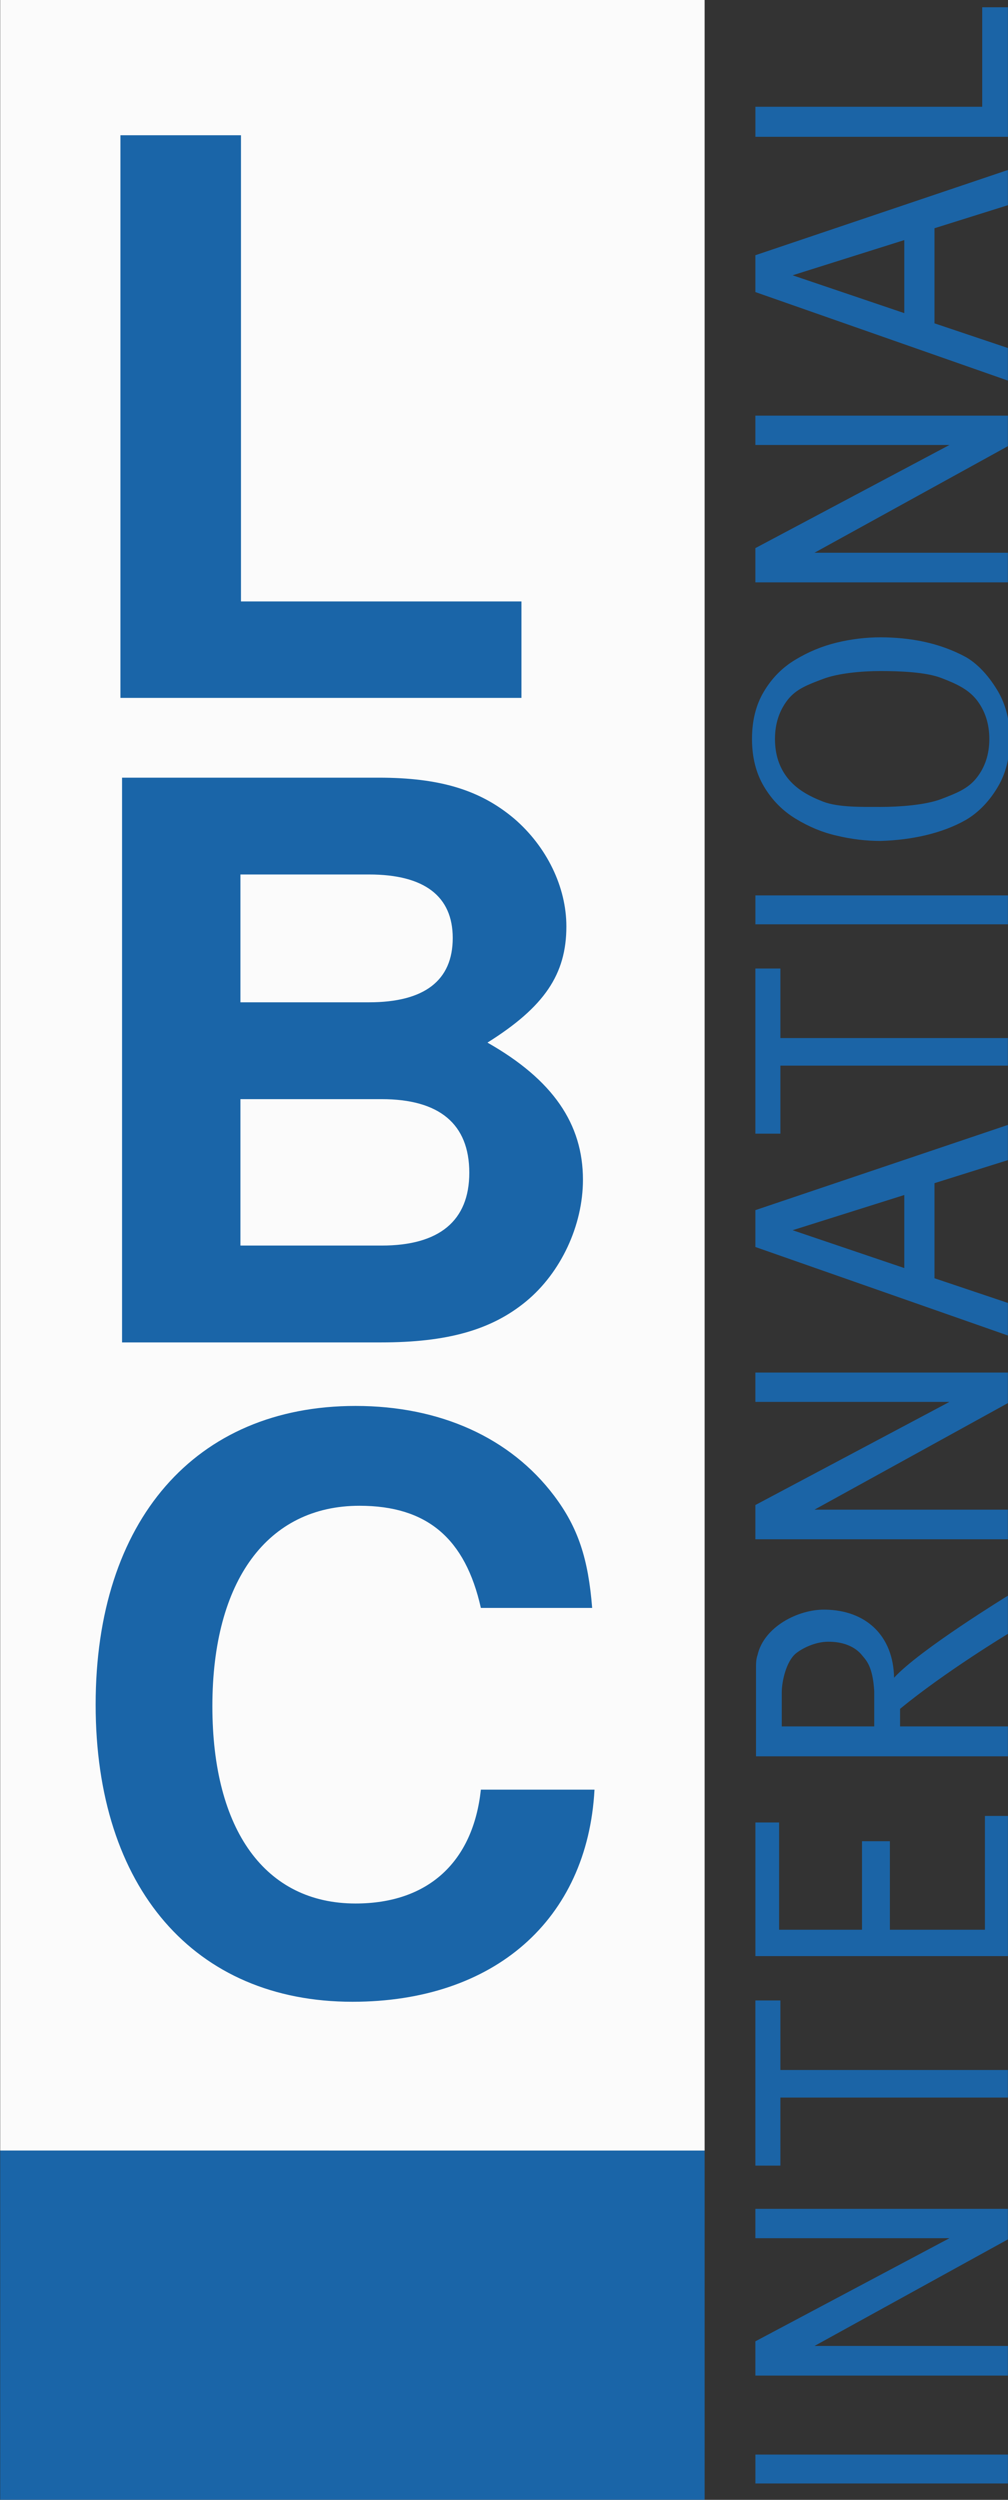 <svg width="109.19mm" height="270.6mm" version="1.1" viewBox="0 0 109.19 270.6" xmlns="http://www.w3.org/2000/svg">
 <rect x="0" y="0" width="109.19" height="270.6" fill="#333333" stroke="none"/>
 <g transform="translate(16.503 29.632)" opacity=".979">
  <g transform="matrix(1.437 0 0 1.28 -170.47 -120.77)" style="mix-blend-mode:normal">
   <g transform="matrix(0 -.35 .29 0 106.72 70.879)" fill="#1a66aa" fill-opacity=".98" aria-label="INTERNATIONAL">
    <path d="m-594 197.82h-6.984v65.634h6.984z" stroke-width="2.017"/>
    <path d="m-524.18 204.32h16.439v59.127h6.662v-59.127l16.8 5e-5v-6.507l-39.902-5e-5z" stroke-width="1.889"/>
    <path d="m-439.69 257.48h-27.501v-24.699h21.392v-7.249h-21.392v-21.549h25.921v-6.16h-32.285v65.634h33.865z" opacity=".999" stroke-width="1.945"/>
    <path d="m-425.29 263.45h7.228v-28.025h4.248c8.964 11.724 18.117 28.025 18.117 28.025l9.217-6e-5s-13.108-23.006-19.821-29.582c10.249-0.204 16.341-7.383 16.457-17.978 0.112-6.889-4.126-15.875-11.025-17.527-1.099-0.426-2.279-0.381-3.541-0.385h-20.88zm7.228-34.739v-24.038h8.232c2.523 0 7.41 1.097 9.394 3.66 1.3 1.723 2.835 5.093 2.835 8.379 0.04 3.809-1.13 7.017-3.34 8.888-1.18 1.035-2.599 2.722-8.609 3.111z" stroke-width="1.866"/>
    <path d="m-323.61 263.45h7.871l5.963-19.079h22.978l5.566 19.079h8.507l-20.593-65.634h-8.905zm16.299-26.929 9.143-29.029 8.507 29.029z" stroke-width="2.13"/>
    <path d="m-154.91 230.36c0-3.783-0.422-7.565-1.267-11.348-0.845-3.783-2.229-7.388-4.153-10.816-1.877-3.369-4.435-6.088-7.673-8.156-3.191-2.069-7.016-3.103-11.474-3.103-4.411 0-8.236 1.034-11.474 3.103-3.238 2.069-5.819 4.787-7.743 8.156-2.018 3.546-3.402 7.151-4.153 10.816-0.845 3.783-1.267 7.565-1.267 11.348 0.212 7.902 1.766 15.953 5.125 22.252 1.924 3.487 4.777 6.235 7.969 8.245 3.238 2.069 7.086 3.103 11.544 3.103 4.411 0 8.259-1.034 11.544-3.103 3.238-2.069 6.327-4.817 8.205-8.245 3.581-7.085 4.786-14.715 4.818-22.252zm-8.151 0c0 4.905-0.231 11.657-1.639 15.676-1.408 3.96-2.716 7.063-5.345 9.309-2.628 2.187-5.772 3.28-9.433 3.28-3.66 0-6.781-1.093-9.362-3.28-2.675-2.246-3.771-5.349-5.179-9.309-1.408-4.019-1.875-10.77-1.875-15.676 0-4.965-0.123-11.05 1.285-14.951 1.408-3.901 3.071-6.974 5.699-9.22 2.581-2.187 5.725-3.28 9.433-3.28 3.66 0 6.805 1.093 9.433 3.28 2.675 2.246 3.688 5.29 5.049 9.131 1.408 3.96 1.935 10.075 1.935 15.04z" stroke-width="1.975"/>
    <path d="m-26.72 197.82h-7.255v65.634h31.297v-6.677h-24.041z" stroke-width="1.972"/>
    <path d="m-339.65 248.26-24.919-50.447h-8.276v65.634h7.16v-50.264l25.746 50.264h7.38v-65.634h-7.089z" stroke-width="2.008"/>
    <path d="m-541.72 248.26-24.919-50.447h-8.276v65.634h7.16v-50.264l25.746 50.264h7.38v-65.634h-7.089z" stroke-width="2.008"/>
    <path d="m-108.44 248.26-24.919-50.447h-8.276v65.634h7.16v-50.264l25.746 50.264h7.38v-65.634h-7.089z" stroke-width="2.008"/>
    <path d="m-274.84 204.32h16.439v59.127h6.662v-59.127l16.8 5e-5v-6.507l-39.902-5e-5z" stroke-width="1.889"/>
    <path d="m-217.27 197.82h-6.984v65.634h6.984z" stroke-width="2.017"/>
    <path d="m-92.88 263.45h7.871l5.963-19.079h22.978l5.566 19.079h8.507l-20.593-65.634h-8.905zm16.299-26.929 9.143-29.029 8.507 29.029z" stroke-width="2.13"/>
   </g>
  </g>
  <path transform="matrix(1.437 0 0 1.28 -170.47 -120.77)" d="m107.16 71.198 53.1 7.4e-5v181.87l-53.1-7e-5z" fill="#fff" opacity=".999" stroke-width=".367" style="mix-blend-mode:normal"/>
  <path transform="matrix(1.437 0 0 1.28 -170.47 -120.77)" d="m107.16 253.07 53.1 7e-5 -2e-5 29.533h-53.1z" fill="#1966aa" opacity=".999" stroke-width=".272" style="mix-blend-mode:normal"/>
  <path d="m9.6-14.992h-13.058v60.906h43.44v-10.443h-30.382z" fill="#1966aa" stroke-width=".447" style="mix-blend-mode:normal"/>
  <path d="m-3.281 115.68h28.04c7.181 0 11.969-1.342 15.73-4.444s6.155-8.218 6.155-13.166c0-6.038-3.249-10.818-10.344-14.843 6.155-3.857 8.549-7.38 8.549-12.579 0-4.277-2.137-8.638-5.642-11.656-3.676-3.103-8.036-4.444-14.704-4.444h-27.784zm12.823-50.652h13.935c5.984 0 9.062 2.348 9.062 6.876 0 4.612-3.078 6.96-9.062 6.96h-13.935zm0 24.319h15.302c6.241 0 9.489 2.683 9.489 7.967 0 5.199-3.249 7.883-9.489 7.883h-15.302z" fill="#1966aa" stroke-width="2.117" style="mix-blend-mode:normal"/>
  <path d="m47.642 144.42c-0.422-5.318-1.517-8.695-4.131-12.156-4.721-6.247-12.308-9.708-21.497-9.708-17.366 0-28.157 12.41-28.157 32.333 0 19.838 10.707 32.164 27.82 32.164 15.343 0 25.459-8.864 26.218-22.962h-12.308c-0.843 7.851-5.733 12.325-13.573 12.325-9.779 0-15.512-7.936-15.512-21.358 0-13.591 5.986-21.696 15.933-21.696 7.334 0 11.465 3.546 13.151 11.059z" fill="#1966aa" stroke-width="2.109" style="mix-blend-mode:normal"/>
 </g>
</svg>
